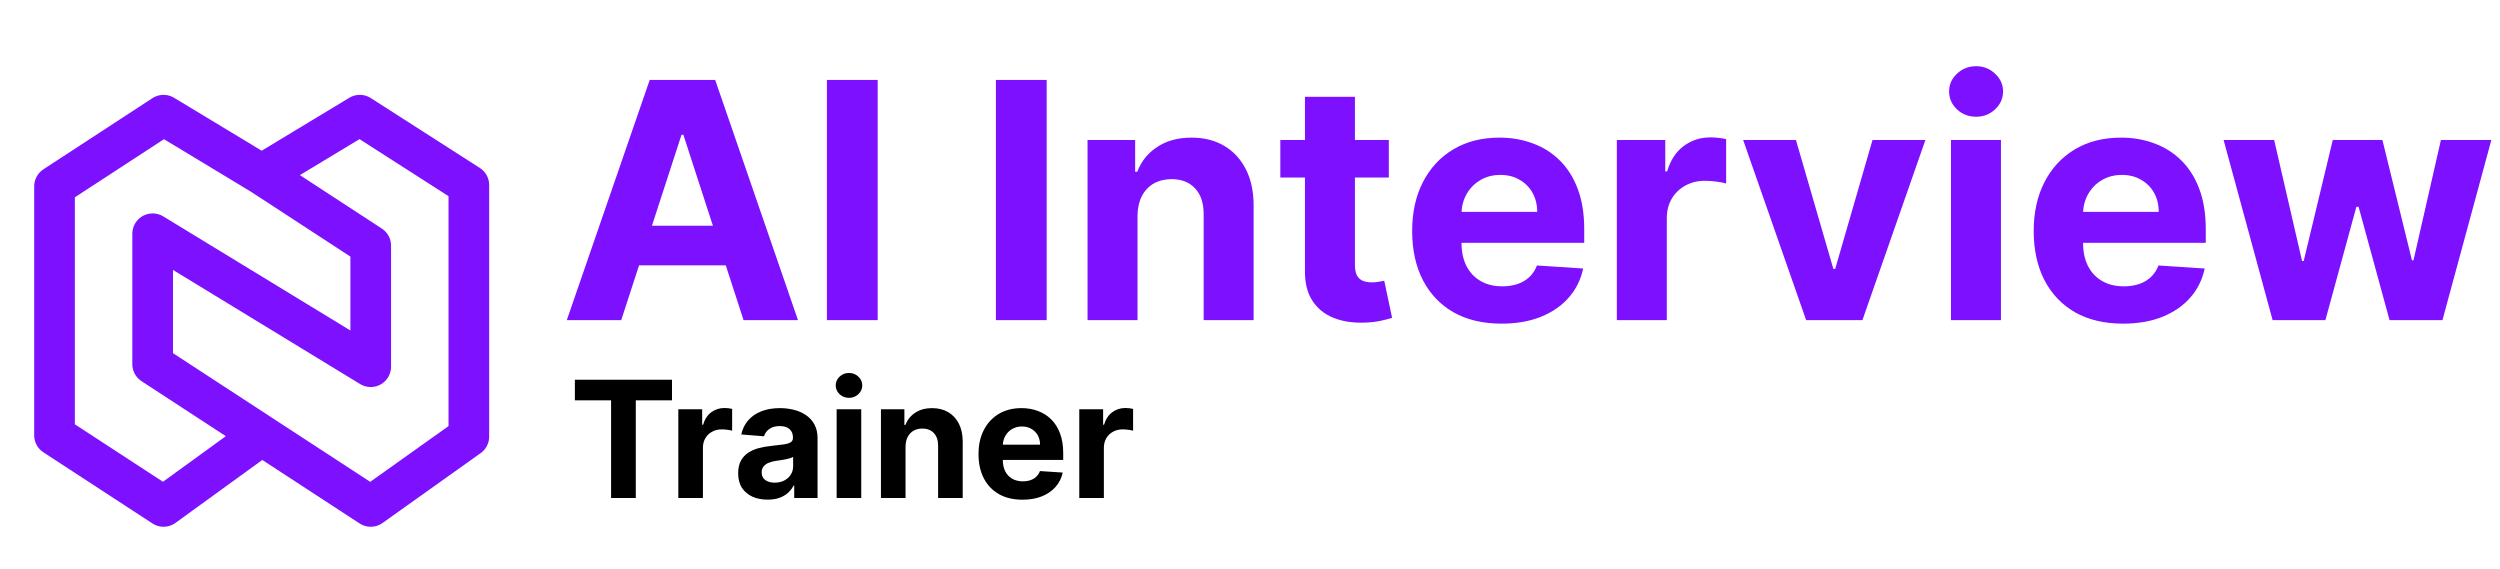 <svg width="492" height="112" viewBox="0 0 492 112" fill="none" xmlns="http://www.w3.org/2000/svg">
<g filter="url(#filter0_d_202_4)">
<path d="M51.5 30.333L70.813 18.667L92.271 32.417V81.917L72.959 95.667L30.042 67.667V42L72.959 68.167V44.333L51.5 30.333ZM51.5 30.333L32.188 18.667L10.731 32.667L10.729 81.667L32.188 95.667L51.5 81.667" stroke="#7C10FF" stroke-width="8" stroke-linecap="round" stroke-linejoin="round"/>
</g>
<path d="M122.257 63H111.547L127.866 15.727H140.746L157.042 63H146.332L134.49 26.53H134.121L122.257 63ZM121.587 44.419H146.886V52.221H121.587V44.419ZM172.726 15.727V63H162.732V15.727H172.726ZM205.988 15.727V63H195.993V15.727H205.988ZM223.86 42.503V63H214.027V27.546H223.398V33.801H223.813C224.598 31.739 225.914 30.108 227.761 28.907C229.607 27.692 231.846 27.084 234.478 27.084C236.94 27.084 239.086 27.622 240.918 28.7C242.749 29.777 244.172 31.316 245.188 33.316C246.203 35.301 246.711 37.671 246.711 40.425V63H236.878V42.18C236.893 40.01 236.34 38.317 235.216 37.102C234.093 35.87 232.546 35.255 230.577 35.255C229.253 35.255 228.084 35.54 227.068 36.109C226.068 36.678 225.283 37.509 224.714 38.602C224.16 39.679 223.875 40.979 223.86 42.503ZM273.319 27.546V34.932H251.968V27.546H273.319ZM256.816 19.051H266.649V52.105C266.649 53.013 266.787 53.721 267.064 54.229C267.341 54.721 267.726 55.067 268.218 55.267C268.726 55.467 269.311 55.568 269.972 55.568C270.434 55.568 270.896 55.529 271.357 55.452C271.819 55.36 272.173 55.291 272.419 55.244L273.966 62.561C273.473 62.715 272.781 62.892 271.888 63.092C270.996 63.308 269.911 63.439 268.634 63.485C266.264 63.577 264.186 63.262 262.401 62.538C260.632 61.815 259.255 60.692 258.27 59.168C257.285 57.645 256.8 55.721 256.816 53.398V19.051ZM295.502 63.693C291.855 63.693 288.715 62.954 286.084 61.477C283.468 59.984 281.452 57.876 280.036 55.152C278.621 52.413 277.913 49.174 277.913 45.434C277.913 41.787 278.621 38.587 280.036 35.832C281.452 33.078 283.445 30.931 286.015 29.392C288.6 27.853 291.631 27.084 295.109 27.084C297.448 27.084 299.626 27.461 301.642 28.215C303.673 28.953 305.442 30.069 306.95 31.562C308.474 33.054 309.659 34.932 310.505 37.194C311.352 39.441 311.775 42.072 311.775 45.088V47.789H281.837V41.695H302.519C302.519 40.279 302.211 39.025 301.595 37.932C300.98 36.84 300.126 35.986 299.033 35.37C297.956 34.739 296.702 34.424 295.271 34.424C293.778 34.424 292.455 34.77 291.301 35.463C290.162 36.14 289.269 37.055 288.623 38.209C287.977 39.348 287.646 40.618 287.631 42.018V47.812C287.631 49.566 287.954 51.082 288.6 52.359C289.262 53.636 290.193 54.621 291.393 55.314C292.593 56.006 294.017 56.352 295.663 56.352C296.756 56.352 297.756 56.198 298.664 55.891C299.572 55.583 300.349 55.121 300.995 54.506C301.642 53.89 302.134 53.136 302.472 52.244L311.567 52.844C311.105 55.029 310.159 56.937 308.728 58.568C307.312 60.184 305.481 61.446 303.234 62.354C301.003 63.246 298.425 63.693 295.502 63.693ZM318.192 63V27.546H327.725V33.731H328.094C328.74 31.531 329.825 29.869 331.349 28.746C332.872 27.607 334.626 27.038 336.611 27.038C337.104 27.038 337.635 27.068 338.204 27.13C338.773 27.192 339.273 27.276 339.704 27.384V36.109C339.243 35.971 338.604 35.847 337.789 35.74C336.973 35.632 336.227 35.578 335.55 35.578C334.103 35.578 332.81 35.894 331.672 36.525C330.548 37.14 329.656 38.002 328.994 39.11C328.348 40.218 328.025 41.495 328.025 42.941V63H318.192ZM378.921 27.546L366.526 63H355.447L343.051 27.546H353.438L360.802 52.913H361.171L368.511 27.546H378.921ZM383.953 63V27.546H393.786V63H383.953ZM388.893 22.975C387.431 22.975 386.177 22.49 385.131 21.521C384.099 20.536 383.584 19.359 383.584 17.989C383.584 16.635 384.099 15.473 385.131 14.504C386.177 13.519 387.431 13.027 388.893 13.027C390.355 13.027 391.601 13.519 392.632 14.504C393.679 15.473 394.202 16.635 394.202 17.989C394.202 19.359 393.679 20.536 392.632 21.521C391.601 22.49 390.355 22.975 388.893 22.975ZM417.821 63.693C414.174 63.693 411.035 62.954 408.403 61.477C405.787 59.984 403.771 57.876 402.356 55.152C400.94 52.413 400.232 49.174 400.232 45.434C400.232 41.787 400.94 38.587 402.356 35.832C403.771 33.078 405.764 30.931 408.334 29.392C410.919 27.853 413.951 27.084 417.429 27.084C419.768 27.084 421.945 27.461 423.961 28.215C425.992 28.953 427.762 30.069 429.27 31.562C430.793 33.054 431.978 34.932 432.824 37.194C433.671 39.441 434.094 42.072 434.094 45.088V47.789H404.156V41.695H424.838C424.838 40.279 424.53 39.025 423.915 37.932C423.299 36.84 422.445 35.986 421.353 35.37C420.275 34.739 419.021 34.424 417.59 34.424C416.097 34.424 414.774 34.77 413.62 35.463C412.481 36.14 411.589 37.055 410.942 38.209C410.296 39.348 409.965 40.618 409.95 42.018V47.812C409.95 49.566 410.273 51.082 410.919 52.359C411.581 53.636 412.512 54.621 413.712 55.314C414.913 56.006 416.336 56.352 417.983 56.352C419.075 56.352 420.075 56.198 420.983 55.891C421.891 55.583 422.668 55.121 423.315 54.506C423.961 53.89 424.453 53.136 424.792 52.244L433.886 52.844C433.425 55.029 432.478 56.937 431.047 58.568C429.631 60.184 427.8 61.446 425.554 62.354C423.322 63.246 420.745 63.693 417.821 63.693ZM447.251 63L437.603 27.546H447.551L453.045 51.367H453.368L459.092 27.546H468.856L474.673 51.228H474.973L480.374 27.546H490.3L480.674 63H470.264L464.17 40.702H463.732L457.638 63H447.251Z" fill="#7C10FF"/>
<path d="M113.136 78.784V74.727H132.25V78.784H125.125V98H120.261V78.784H113.136ZM133.494 98V80.546H138.188V83.591H138.369C138.688 82.508 139.222 81.689 139.972 81.136C140.722 80.576 141.585 80.296 142.562 80.296C142.805 80.296 143.066 80.311 143.347 80.341C143.627 80.371 143.873 80.413 144.085 80.466V84.761C143.858 84.693 143.544 84.633 143.142 84.579C142.741 84.526 142.373 84.5 142.04 84.5C141.328 84.5 140.691 84.655 140.131 84.966C139.578 85.269 139.138 85.693 138.812 86.239C138.494 86.784 138.335 87.413 138.335 88.125V98H133.494ZM151.065 98.329C149.952 98.329 148.959 98.136 148.088 97.75C147.217 97.356 146.527 96.776 146.02 96.011C145.52 95.239 145.27 94.276 145.27 93.125C145.27 92.155 145.448 91.341 145.804 90.682C146.16 90.023 146.645 89.492 147.259 89.091C147.872 88.689 148.569 88.386 149.349 88.182C150.137 87.977 150.963 87.833 151.827 87.75C152.842 87.644 153.66 87.546 154.281 87.454C154.902 87.356 155.353 87.212 155.634 87.023C155.914 86.833 156.054 86.553 156.054 86.182V86.114C156.054 85.394 155.827 84.837 155.372 84.443C154.925 84.049 154.289 83.852 153.463 83.852C152.592 83.852 151.899 84.046 151.384 84.432C150.868 84.811 150.527 85.288 150.361 85.864L145.884 85.5C146.111 84.439 146.558 83.523 147.224 82.75C147.891 81.97 148.751 81.371 149.804 80.954C150.865 80.53 152.092 80.318 153.486 80.318C154.455 80.318 155.384 80.432 156.27 80.659C157.164 80.886 157.955 81.239 158.645 81.716C159.342 82.193 159.891 82.807 160.293 83.557C160.694 84.299 160.895 85.189 160.895 86.227V98H156.304V95.579H156.168C155.887 96.125 155.512 96.606 155.043 97.023C154.573 97.432 154.009 97.754 153.349 97.989C152.69 98.216 151.929 98.329 151.065 98.329ZM152.452 94.989C153.164 94.989 153.793 94.849 154.338 94.568C154.884 94.28 155.312 93.894 155.622 93.409C155.933 92.924 156.088 92.375 156.088 91.761V89.909C155.937 90.008 155.728 90.099 155.463 90.182C155.205 90.258 154.914 90.329 154.588 90.398C154.262 90.458 153.937 90.515 153.611 90.568C153.285 90.614 152.99 90.655 152.724 90.693C152.156 90.776 151.66 90.909 151.236 91.091C150.812 91.273 150.482 91.519 150.247 91.829C150.012 92.133 149.895 92.511 149.895 92.966C149.895 93.625 150.134 94.129 150.611 94.477C151.096 94.818 151.709 94.989 152.452 94.989ZM164.651 98V80.546H169.491V98H164.651ZM167.082 78.296C166.363 78.296 165.745 78.057 165.23 77.579C164.723 77.095 164.469 76.515 164.469 75.841C164.469 75.174 164.723 74.602 165.23 74.125C165.745 73.64 166.363 73.398 167.082 73.398C167.802 73.398 168.416 73.64 168.923 74.125C169.438 74.602 169.696 75.174 169.696 75.841C169.696 76.515 169.438 77.095 168.923 77.579C168.416 78.057 167.802 78.296 167.082 78.296ZM178.21 87.909V98H173.369V80.546H177.983V83.625H178.188C178.574 82.61 179.222 81.807 180.131 81.216C181.04 80.617 182.142 80.318 183.438 80.318C184.65 80.318 185.706 80.583 186.608 81.114C187.509 81.644 188.21 82.401 188.71 83.386C189.21 84.364 189.46 85.53 189.46 86.886V98H184.619V87.75C184.627 86.682 184.354 85.849 183.801 85.25C183.248 84.644 182.487 84.341 181.517 84.341C180.866 84.341 180.29 84.481 179.79 84.761C179.297 85.042 178.911 85.451 178.631 85.989C178.358 86.519 178.218 87.159 178.21 87.909ZM201.23 98.341C199.435 98.341 197.889 97.977 196.594 97.25C195.306 96.515 194.313 95.477 193.616 94.136C192.92 92.788 192.571 91.193 192.571 89.352C192.571 87.557 192.92 85.981 193.616 84.625C194.313 83.269 195.295 82.212 196.56 81.454C197.832 80.697 199.325 80.318 201.037 80.318C202.188 80.318 203.26 80.504 204.253 80.875C205.253 81.239 206.124 81.788 206.866 82.523C207.616 83.258 208.2 84.182 208.616 85.296C209.033 86.401 209.241 87.697 209.241 89.182V90.511H194.503V87.511H204.685C204.685 86.814 204.533 86.197 204.23 85.659C203.927 85.121 203.507 84.701 202.969 84.398C202.438 84.087 201.821 83.932 201.116 83.932C200.382 83.932 199.73 84.102 199.162 84.443C198.601 84.776 198.162 85.227 197.844 85.796C197.526 86.356 197.363 86.981 197.355 87.671V90.523C197.355 91.386 197.514 92.133 197.832 92.761C198.158 93.39 198.616 93.875 199.207 94.216C199.798 94.557 200.499 94.727 201.31 94.727C201.848 94.727 202.34 94.651 202.787 94.5C203.234 94.349 203.616 94.121 203.935 93.818C204.253 93.515 204.495 93.144 204.662 92.704L209.139 93C208.912 94.076 208.446 95.015 207.741 95.818C207.045 96.614 206.143 97.235 205.037 97.682C203.938 98.121 202.67 98.341 201.23 98.341ZM212.401 98V80.546H217.094V83.591H217.276C217.594 82.508 218.128 81.689 218.878 81.136C219.628 80.576 220.491 80.296 221.469 80.296C221.711 80.296 221.973 80.311 222.253 80.341C222.533 80.371 222.779 80.413 222.991 80.466V84.761C222.764 84.693 222.45 84.633 222.048 84.579C221.647 84.526 221.279 84.5 220.946 84.5C220.234 84.5 219.598 84.655 219.037 84.966C218.484 85.269 218.045 85.693 217.719 86.239C217.401 86.784 217.241 87.413 217.241 88.125V98H212.401Z" fill="black"/>
<defs>
<filter id="filter0_d_202_4" x="-4" y="0" width="111" height="120" filterUnits="userSpaceOnUse" color-interpolation-filters="sRGB">
<feFlood flood-opacity="0" result="BackgroundImageFix"/>
<feColorMatrix in="SourceAlpha" type="matrix" values="0 0 0 0 0 0 0 0 0 0 0 0 0 0 0 0 0 0 127 0" result="hardAlpha"/>
<feOffset dy="4"/>
<feGaussianBlur stdDeviation="2"/>
<feComposite in2="hardAlpha" operator="out"/>
<feColorMatrix type="matrix" values="0 0 0 0 0 0 0 0 0 0 0 0 0 0 0 0 0 0 0.25 0"/>
<feBlend mode="normal" in2="BackgroundImageFix" result="effect1_dropShadow_202_4"/>
<feBlend mode="normal" in="SourceGraphic" in2="effect1_dropShadow_202_4" result="shape"/>
</filter>
</defs>
</svg>
